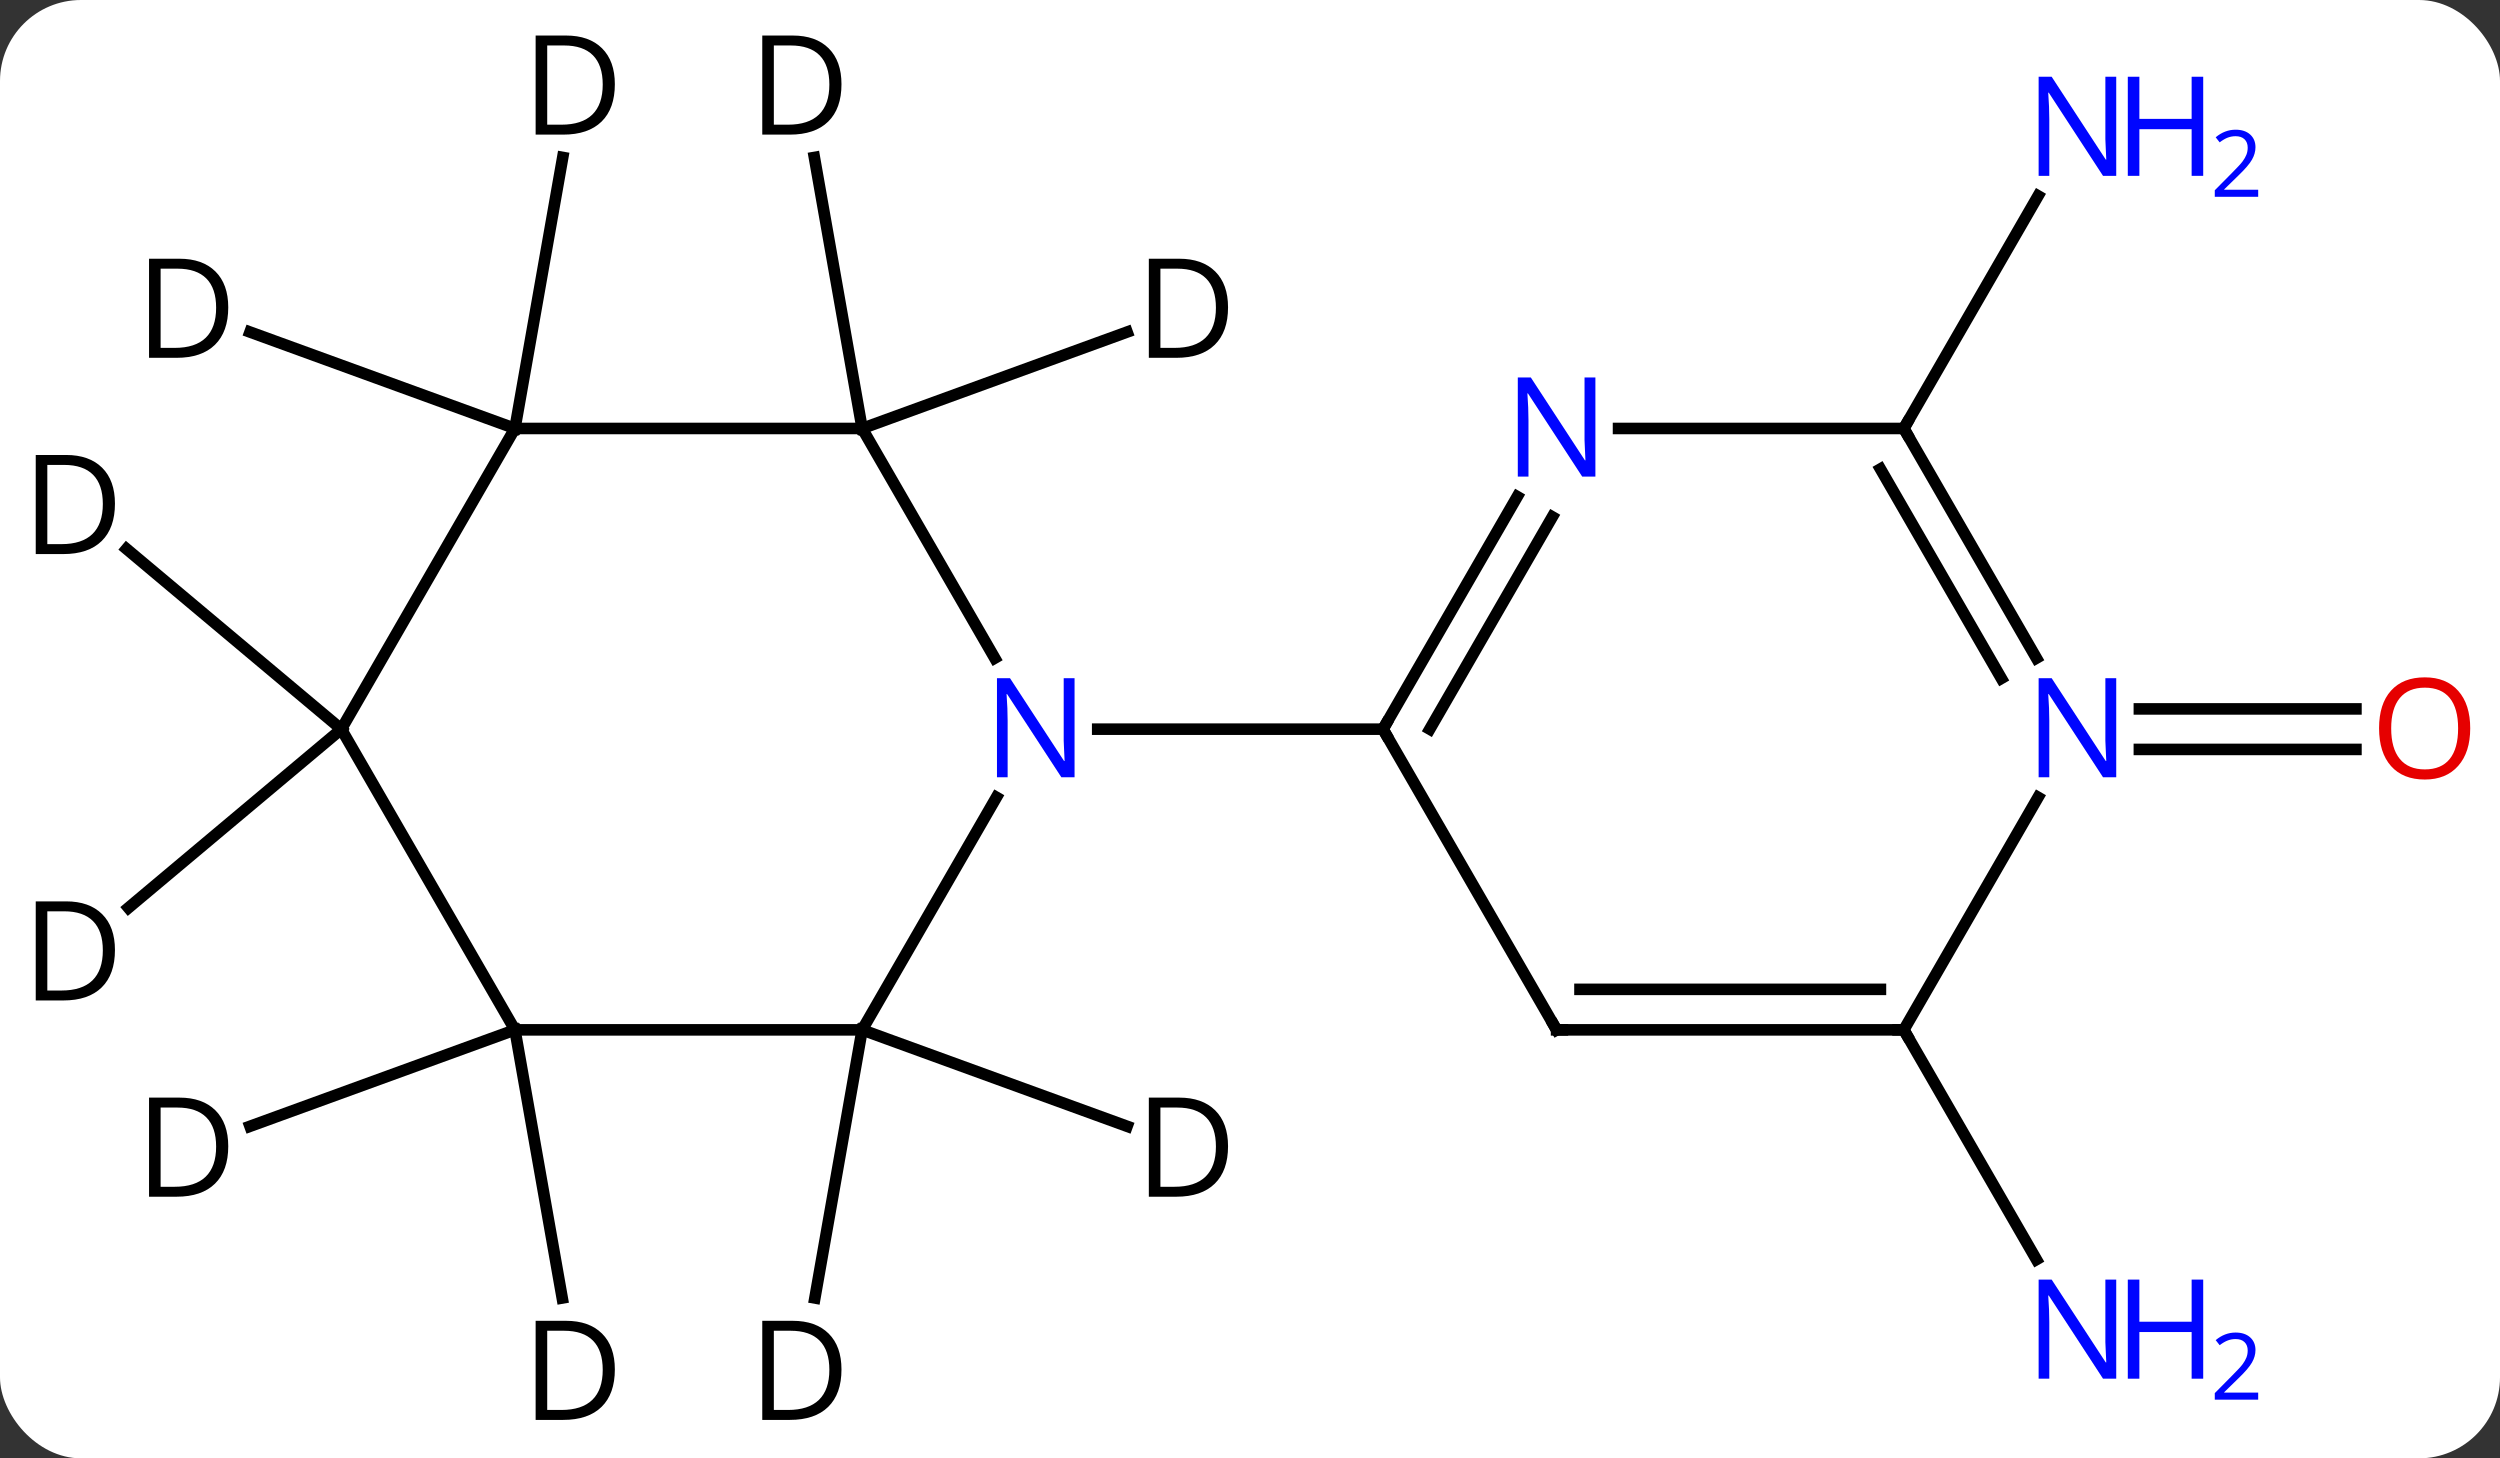 <svg width="216" viewBox="0 0 216 126" style="fill-opacity:1; color-rendering:auto; color-interpolation:auto; text-rendering:auto; stroke:black; stroke-linecap:square; stroke-miterlimit:10; shape-rendering:auto; stroke-opacity:1; fill:black; stroke-dasharray:none; font-weight:normal; stroke-width:1; font-family:'Open Sans'; font-style:normal; stroke-linejoin:miter; font-size:12; stroke-dashoffset:0; image-rendering:auto;" height="126" class="cas-substance-image" xmlns:xlink="http://www.w3.org/1999/xlink" xmlns="http://www.w3.org/2000/svg"><rect x="0" y="0" width="216" height="126" fill="#333333" stroke="none"/><svg class="cas-substance-single-component"><rect y="0" x="0" width="216" stroke="none" ry="7" rx="7" height="126" fill="white" class="cas-substance-group"/><svg y="0" x="0" width="216" viewBox="0 0 216 126" style="fill:black;" height="126" class="cas-substance-single-component-image"><svg><g><g transform="translate(108,63)" style="text-rendering:geometricPrecision; color-rendering:optimizeQuality; color-interpolation:linearRGB; stroke-linecap:butt; image-rendering:optimizeQuality;"><line y2="25.98" y1="45.825" x2="56.49" x1="67.946" style="fill:none;"/><line y2="-25.98" y1="-46.075" x2="56.49" x1="68.091" style="fill:none;"/><line y2="-1.75" y1="-1.75" x2="76.842" x1="95.552" style="fill:none;"/><line y2="1.75" y1="1.75" x2="76.842" x1="95.552" style="fill:none;"/><line y2="25.98" y1="0" x2="26.49" x1="11.49" style="fill:none;"/><line y2="-20.092" y1="0" x2="23.09" x1="11.49" style="fill:none;"/><line y2="-18.342" y1="0" x2="26.121" x1="15.531" style="fill:none;"/><line y2="0" y1="0" x2="-13.158" x1="11.49" style="fill:none;"/><line y2="25.98" y1="25.98" x2="56.49" x1="26.49" style="fill:none;"/><line y2="22.48" y1="22.48" x2="54.469" x1="28.511" style="fill:none;"/><line y2="-25.98" y1="-25.98" x2="56.49" x1="31.842" style="fill:none;"/><line y2="5.888" y1="25.98" x2="68.09" x1="56.49" style="fill:none;"/><line y2="-6.138" y1="-25.98" x2="67.946" x1="56.49" style="fill:none;"/><line y2="-4.388" y1="-22.48" x2="64.915" x1="54.469" style="fill:none;"/><line y2="-25.98" y1="-6.138" x2="-33.51" x1="-22.054" style="fill:none;"/><line y2="25.98" y1="5.888" x2="-33.51" x1="-21.91" style="fill:none;"/><line y2="-25.98" y1="-25.98" x2="-63.51" x1="-33.51" style="fill:none;"/><line y2="25.98" y1="25.98" x2="-63.51" x1="-33.51" style="fill:none;"/><line y2="0" y1="-25.98" x2="-78.51" x1="-63.51" style="fill:none;"/><line y2="0" y1="25.98" x2="-78.51" x1="-63.51" style="fill:none;"/><line y2="-49.398" y1="-25.98" x2="-37.638" x1="-33.51" style="fill:none;"/><line y2="-34.311" y1="-25.98" x2="-10.62" x1="-33.51" style="fill:none;"/><line y2="34.311" y1="25.98" x2="-10.62" x1="-33.51" style="fill:none;"/><line y2="49.148" y1="25.98" x2="-37.594" x1="-33.51" style="fill:none;"/><line y2="-34.311" y1="-25.98" x2="-86.4" x1="-63.51" style="fill:none;"/><line y2="-49.398" y1="-25.98" x2="-59.38" x1="-63.51" style="fill:none;"/><line y2="49.148" y1="25.98" x2="-59.424" x1="-63.51" style="fill:none;"/><line y2="34.311" y1="25.98" x2="-86.4" x1="-63.51" style="fill:none;"/><line y2="15.433" y1="0" x2="-96.901" x1="-78.51" style="fill:none;"/><line y2="-15.572" y1="0" x2="-97.067" x1="-78.51" style="fill:none;"/></g><g transform="translate(108,63)" style="fill:rgb(0,5,255); text-rendering:geometricPrecision; color-rendering:optimizeQuality; image-rendering:optimizeQuality; font-family:'Open Sans'; stroke:rgb(0,5,255); color-interpolation:linearRGB;"><path style="stroke:none;" d="M74.842 56.119 L73.701 56.119 L69.013 48.932 L68.967 48.932 Q69.06 50.197 69.06 51.244 L69.06 56.119 L68.138 56.119 L68.138 47.557 L69.263 47.557 L73.935 54.713 L73.982 54.713 Q73.982 54.557 73.935 53.697 Q73.888 52.838 73.904 52.463 L73.904 47.557 L74.842 47.557 L74.842 56.119 Z"/><path style="stroke:none;" d="M82.357 56.119 L81.357 56.119 L81.357 52.088 L76.842 52.088 L76.842 56.119 L75.842 56.119 L75.842 47.557 L76.842 47.557 L76.842 51.197 L81.357 51.197 L81.357 47.557 L82.357 47.557 L82.357 56.119 Z"/><path style="stroke:none;" d="M87.107 57.929 L83.357 57.929 L83.357 57.366 L84.857 55.85 Q85.545 55.163 85.763 54.866 Q85.982 54.569 86.092 54.288 Q86.201 54.007 86.201 53.679 Q86.201 53.225 85.927 52.96 Q85.654 52.694 85.154 52.694 Q84.81 52.694 84.49 52.811 Q84.17 52.929 83.779 53.225 L83.435 52.788 Q84.217 52.132 85.154 52.132 Q85.951 52.132 86.412 52.546 Q86.873 52.96 86.873 53.647 Q86.873 54.194 86.568 54.725 Q86.263 55.257 85.42 56.069 L84.17 57.288 L84.17 57.319 L87.107 57.319 L87.107 57.929 Z"/><path style="stroke:none;" d="M74.842 -47.807 L73.701 -47.807 L69.013 -54.994 L68.967 -54.994 Q69.06 -53.729 69.06 -52.682 L69.06 -47.807 L68.138 -47.807 L68.138 -56.369 L69.263 -56.369 L73.935 -49.213 L73.982 -49.213 Q73.982 -49.369 73.935 -50.229 Q73.888 -51.088 73.904 -51.463 L73.904 -56.369 L74.842 -56.369 L74.842 -47.807 Z"/><path style="stroke:none;" d="M82.357 -47.807 L81.357 -47.807 L81.357 -51.838 L76.842 -51.838 L76.842 -47.807 L75.842 -47.807 L75.842 -56.369 L76.842 -56.369 L76.842 -52.729 L81.357 -52.729 L81.357 -56.369 L82.357 -56.369 L82.357 -47.807 Z"/><path style="stroke:none;" d="M87.107 -45.997 L83.357 -45.997 L83.357 -46.56 L84.857 -48.075 Q85.545 -48.763 85.763 -49.06 Q85.982 -49.357 86.092 -49.638 Q86.201 -49.919 86.201 -50.247 Q86.201 -50.7 85.927 -50.966 Q85.654 -51.232 85.154 -51.232 Q84.81 -51.232 84.49 -51.115 Q84.17 -50.997 83.779 -50.7 L83.435 -51.138 Q84.217 -51.794 85.154 -51.794 Q85.951 -51.794 86.412 -51.38 Q86.873 -50.966 86.873 -50.279 Q86.873 -49.732 86.568 -49.2 Q86.263 -48.669 85.42 -47.857 L84.17 -46.638 L84.17 -46.607 L87.107 -46.607 L87.107 -45.997 Z"/><path style="fill:rgb(230,0,0); stroke:none;" d="M105.427 -0.07 Q105.427 1.992 104.388 3.172 Q103.349 4.352 101.506 4.352 Q99.615 4.352 98.584 3.188 Q97.552 2.023 97.552 -0.086 Q97.552 -2.18 98.584 -3.328 Q99.615 -4.477 101.506 -4.477 Q103.365 -4.477 104.396 -3.305 Q105.427 -2.133 105.427 -0.07 ZM98.599 -0.07 Q98.599 1.664 99.342 2.57 Q100.084 3.477 101.506 3.477 Q102.927 3.477 103.654 2.578 Q104.381 1.68 104.381 -0.07 Q104.381 -1.805 103.654 -2.695 Q102.927 -3.586 101.506 -3.586 Q100.084 -3.586 99.342 -2.688 Q98.599 -1.789 98.599 -0.07 Z"/></g><g transform="translate(108,63)" style="stroke-linecap:butt; text-rendering:geometricPrecision; color-rendering:optimizeQuality; image-rendering:optimizeQuality; font-family:'Open Sans'; color-interpolation:linearRGB; stroke-miterlimit:5;"><path style="fill:none;" d="M11.74 -0.433 L11.49 0 L11.74 0.433"/><path style="fill:none;" d="M26.24 25.547 L26.49 25.98 L26.99 25.98"/><path style="fill:rgb(0,5,255); stroke:none;" d="M29.842 -21.824 L28.701 -21.824 L24.013 -29.011 L23.967 -29.011 Q24.06 -27.746 24.06 -26.699 L24.06 -21.824 L23.138 -21.824 L23.138 -30.386 L24.263 -30.386 L28.935 -23.23 L28.982 -23.23 Q28.982 -23.386 28.935 -24.246 Q28.888 -25.105 28.904 -25.48 L28.904 -30.386 L29.842 -30.386 L29.842 -21.824 Z"/><path style="fill:none;" d="M55.99 25.98 L56.49 25.98 L56.74 26.413"/><path style="fill:none;" d="M56.74 -25.547 L56.49 -25.98 L56.74 -26.413"/><path style="fill:rgb(0,5,255); stroke:none;" d="M74.842 4.156 L73.701 4.156 L69.013 -3.031 L68.967 -3.031 Q69.06 -1.766 69.06 -0.719 L69.06 4.156 L68.138 4.156 L68.138 -4.406 L69.263 -4.406 L73.935 2.75 L73.982 2.75 Q73.982 2.594 73.935 1.734 Q73.888 0.875 73.904 0.5 L73.904 -4.406 L74.842 -4.406 L74.842 4.156 Z"/><path style="fill:rgb(0,5,255); stroke:none;" d="M-15.158 4.156 L-16.299 4.156 L-20.987 -3.031 L-21.033 -3.031 Q-20.94 -1.766 -20.94 -0.719 L-20.94 4.156 L-21.862 4.156 L-21.862 -4.406 L-20.737 -4.406 L-16.065 2.75 L-16.018 2.75 Q-16.018 2.594 -16.065 1.734 Q-16.112 0.875 -16.096 0.5 L-16.096 -4.406 L-15.158 -4.406 L-15.158 4.156 Z"/><path style="stroke:none;" d="M-35.296 -55.727 Q-35.296 -53.618 -36.445 -52.493 Q-37.593 -51.368 -39.765 -51.368 L-42.14 -51.368 L-42.14 -59.93 L-39.515 -59.93 Q-37.515 -59.93 -36.406 -58.829 Q-35.296 -57.727 -35.296 -55.727 ZM-36.343 -55.696 Q-36.343 -57.368 -37.187 -58.219 Q-38.031 -59.071 -39.687 -59.071 L-41.14 -59.071 L-41.14 -52.227 L-39.921 -52.227 Q-38.14 -52.227 -37.241 -53.102 Q-36.343 -53.977 -36.343 -55.696 Z"/><path style="stroke:none;" d="M-1.897 -36.443 Q-1.897 -34.334 -3.046 -33.209 Q-4.194 -32.084 -6.366 -32.084 L-8.741 -32.084 L-8.741 -40.646 L-6.116 -40.646 Q-4.116 -40.646 -3.006 -39.545 Q-1.897 -38.443 -1.897 -36.443 ZM-2.944 -36.412 Q-2.944 -38.084 -3.788 -38.935 Q-4.631 -39.787 -6.288 -39.787 L-7.741 -39.787 L-7.741 -32.943 L-6.522 -32.943 Q-4.741 -32.943 -3.842 -33.818 Q-2.944 -34.693 -2.944 -36.412 Z"/><path style="stroke:none;" d="M-1.897 36.037 Q-1.897 38.146 -3.046 39.271 Q-4.194 40.396 -6.366 40.396 L-8.741 40.396 L-8.741 31.834 L-6.116 31.834 Q-4.116 31.834 -3.006 32.935 Q-1.897 34.037 -1.897 36.037 ZM-2.944 36.068 Q-2.944 34.396 -3.788 33.545 Q-4.631 32.693 -6.288 32.693 L-7.741 32.693 L-7.741 39.537 L-6.522 39.537 Q-4.741 39.537 -3.842 38.662 Q-2.944 37.787 -2.944 36.068 Z"/><path style="stroke:none;" d="M-35.296 55.321 Q-35.296 57.43 -36.445 58.555 Q-37.593 59.68 -39.765 59.68 L-42.14 59.68 L-42.14 51.118 L-39.515 51.118 Q-37.515 51.118 -36.406 52.219 Q-35.296 53.321 -35.296 55.321 ZM-36.343 55.352 Q-36.343 53.68 -37.187 52.829 Q-38.031 51.977 -39.687 51.977 L-41.14 51.977 L-41.14 58.821 L-39.921 58.821 Q-38.14 58.821 -37.241 57.946 Q-36.343 57.071 -36.343 55.352 Z"/><path style="stroke:none;" d="M-88.279 -36.443 Q-88.279 -34.334 -89.428 -33.209 Q-90.576 -32.084 -92.748 -32.084 L-95.123 -32.084 L-95.123 -40.646 L-92.498 -40.646 Q-90.498 -40.646 -89.388 -39.545 Q-88.279 -38.443 -88.279 -36.443 ZM-89.326 -36.412 Q-89.326 -38.084 -90.17 -38.935 Q-91.013 -39.787 -92.67 -39.787 L-94.123 -39.787 L-94.123 -32.943 L-92.904 -32.943 Q-91.123 -32.943 -90.224 -33.818 Q-89.326 -34.693 -89.326 -36.412 Z"/><path style="stroke:none;" d="M-54.877 -55.727 Q-54.877 -53.618 -56.026 -52.493 Q-57.174 -51.368 -59.346 -51.368 L-61.721 -51.368 L-61.721 -59.93 L-59.096 -59.93 Q-57.096 -59.93 -55.986 -58.829 Q-54.877 -57.727 -54.877 -55.727 ZM-55.924 -55.696 Q-55.924 -57.368 -56.768 -58.219 Q-57.611 -59.071 -59.268 -59.071 L-60.721 -59.071 L-60.721 -52.227 L-59.502 -52.227 Q-57.721 -52.227 -56.822 -53.102 Q-55.924 -53.977 -55.924 -55.696 Z"/><path style="stroke:none;" d="M-54.877 55.321 Q-54.877 57.43 -56.026 58.555 Q-57.174 59.68 -59.346 59.68 L-61.721 59.68 L-61.721 51.118 L-59.096 51.118 Q-57.096 51.118 -55.986 52.219 Q-54.877 53.321 -54.877 55.321 ZM-55.924 55.352 Q-55.924 53.68 -56.768 52.829 Q-57.611 51.977 -59.268 51.977 L-60.721 51.977 L-60.721 58.821 L-59.502 58.821 Q-57.721 58.821 -56.822 57.946 Q-55.924 57.071 -55.924 55.352 Z"/><path style="stroke:none;" d="M-88.279 36.037 Q-88.279 38.146 -89.428 39.271 Q-90.576 40.396 -92.748 40.396 L-95.123 40.396 L-95.123 31.834 L-92.498 31.834 Q-90.498 31.834 -89.388 32.935 Q-88.279 34.037 -88.279 36.037 ZM-89.326 36.068 Q-89.326 34.396 -90.17 33.545 Q-91.013 32.693 -92.67 32.693 L-94.123 32.693 L-94.123 39.537 L-92.904 39.537 Q-91.123 39.537 -90.224 38.662 Q-89.326 37.787 -89.326 36.068 Z"/><path style="stroke:none;" d="M-98.068 19.081 Q-98.068 21.19 -99.217 22.315 Q-100.365 23.44 -102.537 23.44 L-104.912 23.44 L-104.912 14.878 L-102.287 14.878 Q-100.287 14.878 -99.177 15.979 Q-98.068 17.081 -98.068 19.081 ZM-99.115 19.112 Q-99.115 17.44 -99.959 16.589 Q-100.802 15.737 -102.459 15.737 L-103.912 15.737 L-103.912 22.581 L-102.693 22.581 Q-100.912 22.581 -100.013 21.706 Q-99.115 20.831 -99.115 19.112 Z"/><path style="stroke:none;" d="M-98.068 -19.487 Q-98.068 -17.378 -99.217 -16.253 Q-100.365 -15.128 -102.537 -15.128 L-104.912 -15.128 L-104.912 -23.69 L-102.287 -23.69 Q-100.287 -23.69 -99.177 -22.589 Q-98.068 -21.487 -98.068 -19.487 ZM-99.115 -19.456 Q-99.115 -21.128 -99.959 -21.979 Q-100.802 -22.831 -102.459 -22.831 L-103.912 -22.831 L-103.912 -15.987 L-102.693 -15.987 Q-100.912 -15.987 -100.013 -16.862 Q-99.115 -17.737 -99.115 -19.456 Z"/></g></g></svg></svg></svg></svg>